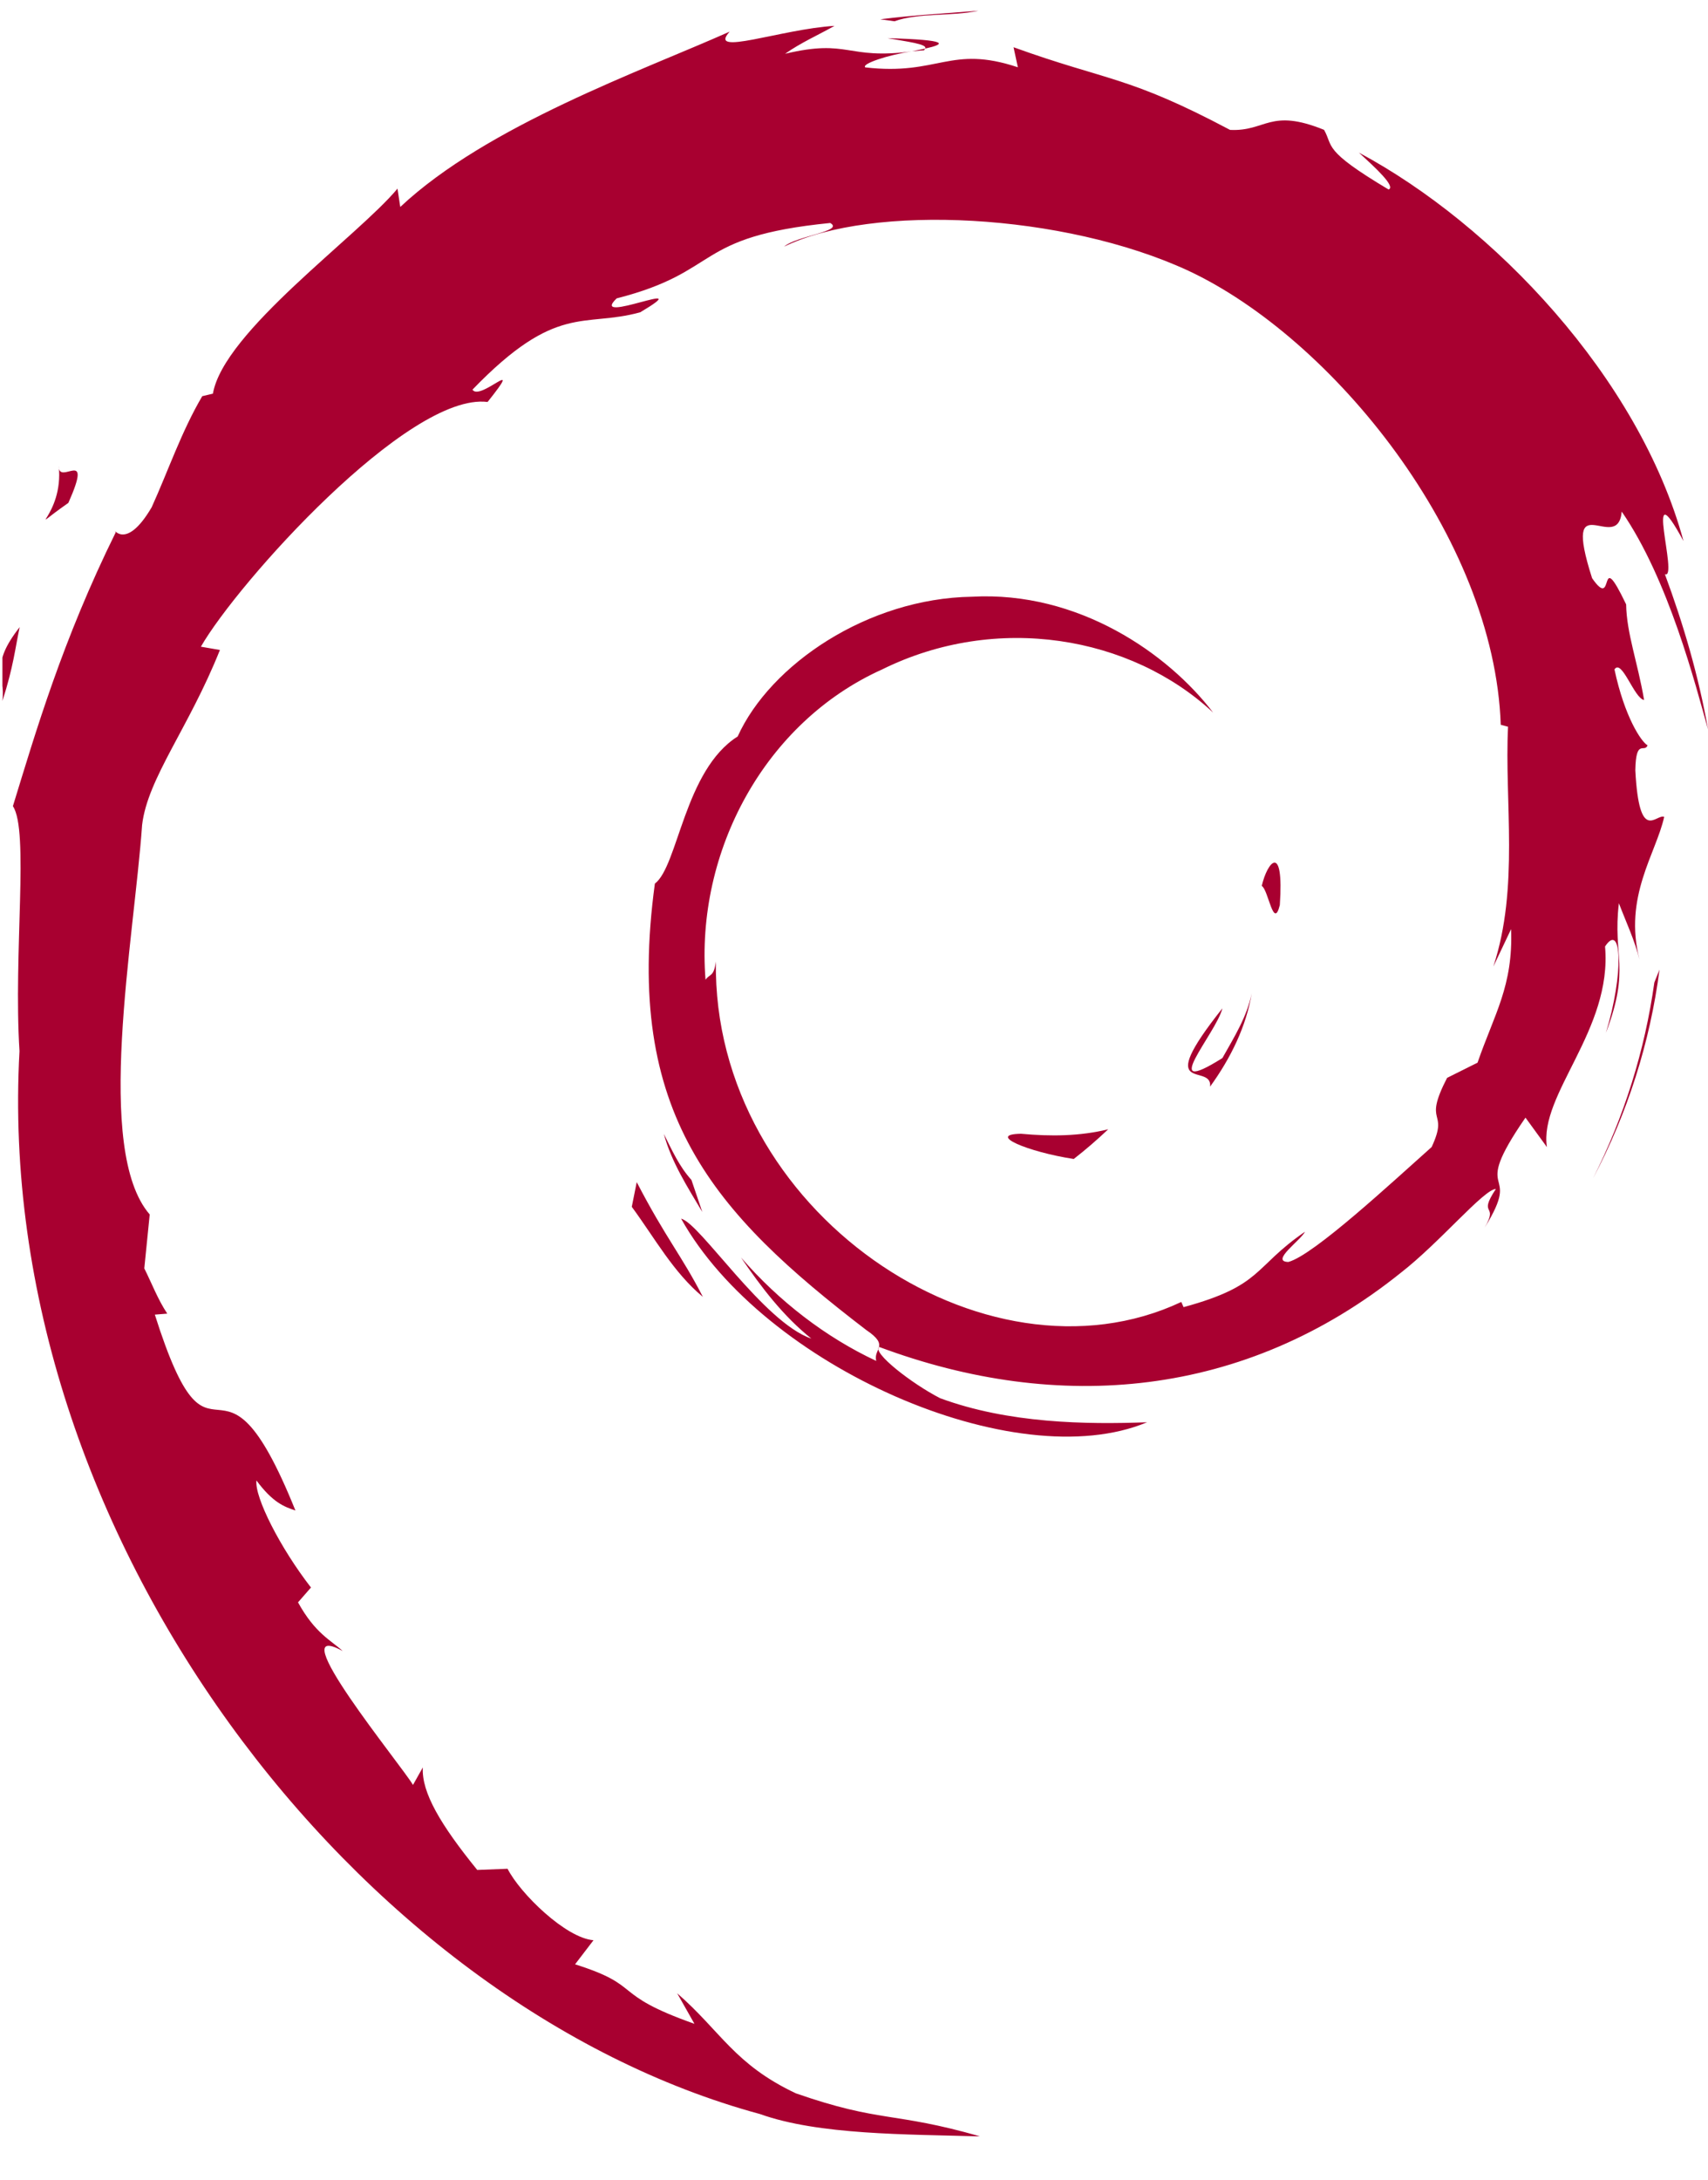 <svg width="29" height="37" viewBox="0 0 29 37" fill="none" xmlns="http://www.w3.org/2000/svg">
<g id="Frame" clip-path="url(#clip0_91_1112)">
<g id="Group">
<path id="Vector" d="M17.337 19.245C16.739 19.253 17.45 19.553 18.231 19.673C18.434 19.515 18.629 19.346 18.816 19.169C18.33 19.288 17.835 19.291 17.337 19.245ZM20.546 18.445C20.902 17.954 21.161 17.416 21.253 16.86C21.173 17.256 20.958 17.599 20.755 17.96C19.638 18.663 20.65 17.542 20.755 17.116C19.553 18.628 20.59 18.023 20.546 18.445ZM21.73 15.363C21.803 14.286 21.518 14.627 21.423 15.038C21.534 15.096 21.623 15.797 21.73 15.363ZM15.07 0.648C15.389 0.705 15.759 0.749 15.707 0.825C16.056 0.748 16.136 0.678 15.07 0.648ZM15.707 0.825L15.482 0.871L15.692 0.853L15.707 0.825Z" fill="#A80030"/>
<path id="Vector_2" d="M25.657 15.771C25.692 16.738 25.374 17.207 25.087 18.038L24.57 18.296C24.147 19.117 24.611 18.817 24.308 19.47C23.648 20.057 22.305 21.307 21.875 21.421C21.561 21.414 22.088 21.051 22.157 20.908C21.273 21.515 21.448 21.819 20.096 22.188L20.057 22.1C16.724 23.668 12.094 20.561 12.155 16.321C12.119 16.59 12.053 16.523 11.979 16.631C11.807 14.45 12.987 12.259 14.976 11.364C16.922 10.401 19.203 10.796 20.597 12.095C19.831 11.092 18.307 10.029 16.501 10.129C14.732 10.157 13.077 11.281 12.525 12.501C11.619 13.072 11.514 14.701 11.119 14.999C10.588 18.904 12.118 20.591 14.708 22.576C15.115 22.85 14.822 22.892 14.878 23.101C14.017 22.698 13.229 22.09 12.582 21.346C12.925 21.849 13.296 22.338 13.776 22.722C12.965 22.447 11.881 20.756 11.565 20.687C12.963 23.191 17.238 25.078 19.476 24.142C18.441 24.18 17.125 24.163 15.961 23.733C15.472 23.481 14.807 22.96 14.926 22.863C17.981 24.004 21.137 23.727 23.78 21.608C24.453 21.085 25.187 20.194 25.399 20.181C25.08 20.662 25.454 20.413 25.209 20.837C25.879 19.756 24.917 20.397 25.901 18.971L26.265 19.471C26.129 18.574 27.378 17.485 27.252 16.066C27.538 15.633 27.571 16.533 27.267 17.531C27.689 16.424 27.378 16.246 27.487 15.332C27.604 15.64 27.758 15.966 27.837 16.29C27.562 15.22 28.119 14.488 28.256 13.866C28.121 13.806 27.832 14.339 27.766 13.075C27.776 12.526 27.919 12.788 27.974 12.652C27.866 12.591 27.584 12.17 27.412 11.363C27.537 11.173 27.745 11.854 27.915 11.882C27.806 11.241 27.618 10.751 27.61 10.259C27.114 9.223 27.435 10.397 27.032 9.814C26.505 8.168 27.47 9.432 27.535 8.684C28.335 9.843 28.791 11.639 29.001 12.383C28.841 11.476 28.583 10.597 28.268 9.747C28.511 9.849 27.877 7.881 28.584 9.184C27.828 6.406 25.351 3.809 23.073 2.591C23.351 2.846 23.703 3.166 23.577 3.217C22.444 2.542 22.643 2.489 22.481 2.204C21.557 1.829 21.497 2.235 20.885 2.205C19.145 1.282 18.81 1.38 17.209 0.802L17.282 1.142C16.129 0.758 15.938 1.288 14.692 1.144C14.617 1.084 15.092 0.929 15.482 0.872C14.368 1.019 14.42 0.653 13.33 0.913C13.598 0.724 13.883 0.6 14.169 0.439C13.26 0.494 11.999 0.968 12.389 0.537C10.906 1.199 8.273 2.127 6.796 3.513L6.749 3.202C6.072 4.015 3.797 5.63 3.615 6.682L3.434 6.725C3.082 7.321 2.854 7.997 2.575 8.611C2.114 9.396 1.899 8.913 1.965 9.036C1.058 10.874 0.608 12.418 0.219 13.684C0.497 14.098 0.226 16.178 0.331 17.842C-0.124 26.061 6.099 34.041 12.902 35.884C13.899 36.241 15.382 36.227 16.643 36.264C15.155 35.838 14.963 36.038 13.513 35.533C12.468 35.04 12.238 34.478 11.498 33.835L11.791 34.353C10.338 33.839 10.946 33.717 9.764 33.343L10.077 32.934C9.607 32.898 8.83 32.14 8.618 31.721L8.103 31.741C7.484 30.978 7.155 30.427 7.179 30.001L7.012 30.298C6.824 29.974 4.736 27.434 5.819 28.025C5.617 27.841 5.35 27.726 5.06 27.199L5.28 26.947C4.759 26.276 4.321 25.416 4.354 25.13C4.632 25.505 4.825 25.576 5.016 25.64C3.7 22.373 3.626 25.46 2.629 22.315L2.84 22.298C2.678 22.054 2.58 21.79 2.45 21.53L2.542 20.615C1.594 19.519 2.276 15.955 2.413 14.001C2.508 13.206 3.204 12.36 3.734 11.033L3.411 10.977C4.028 9.901 6.933 6.656 8.279 6.823C8.931 6.004 8.149 6.82 8.022 6.614C9.454 5.132 9.904 5.567 10.87 5.301C11.912 4.682 9.976 5.542 10.47 5.065C12.271 4.605 11.746 4.019 14.096 3.785C14.344 3.926 13.521 4.003 13.314 4.186C14.815 3.452 18.064 3.619 20.174 4.594C22.622 5.738 25.373 9.12 25.481 12.303L25.605 12.336C25.542 13.601 25.798 15.064 25.355 16.407L25.657 15.771Z" fill="#A80030"/>
<path id="Vector_3" d="M10.811 20.066L10.727 20.485C11.12 21.019 11.432 21.597 11.934 22.014C11.573 21.31 11.305 21.018 10.811 20.066ZM11.74 20.029C11.532 19.799 11.409 19.523 11.271 19.247C11.403 19.732 11.673 20.148 11.924 20.572L11.74 20.029ZM28.177 16.457L28.089 16.677C27.927 17.835 27.575 18.959 27.048 20.002C27.633 18.897 28.016 17.697 28.177 16.457ZM15.188 0.361C15.592 0.213 16.182 0.28 16.611 0.182C16.052 0.229 15.495 0.257 14.946 0.328L15.188 0.361ZM0.997 7.907C1.09 8.77 0.348 9.104 1.161 8.536C1.597 7.554 0.991 8.265 0.997 7.907ZM0.041 11.898C0.228 11.323 0.262 10.978 0.334 10.645C-0.184 11.307 0.096 11.448 0.041 11.898Z" fill="#A80030"/>
</g>
</g>
<defs>
<clipPath id="clip0_91_1112">
<rect width="28.959" height="36.08" fill="white" transform="translate(0.041 0.182)"/>
</clipPath>
</defs>
</svg>
